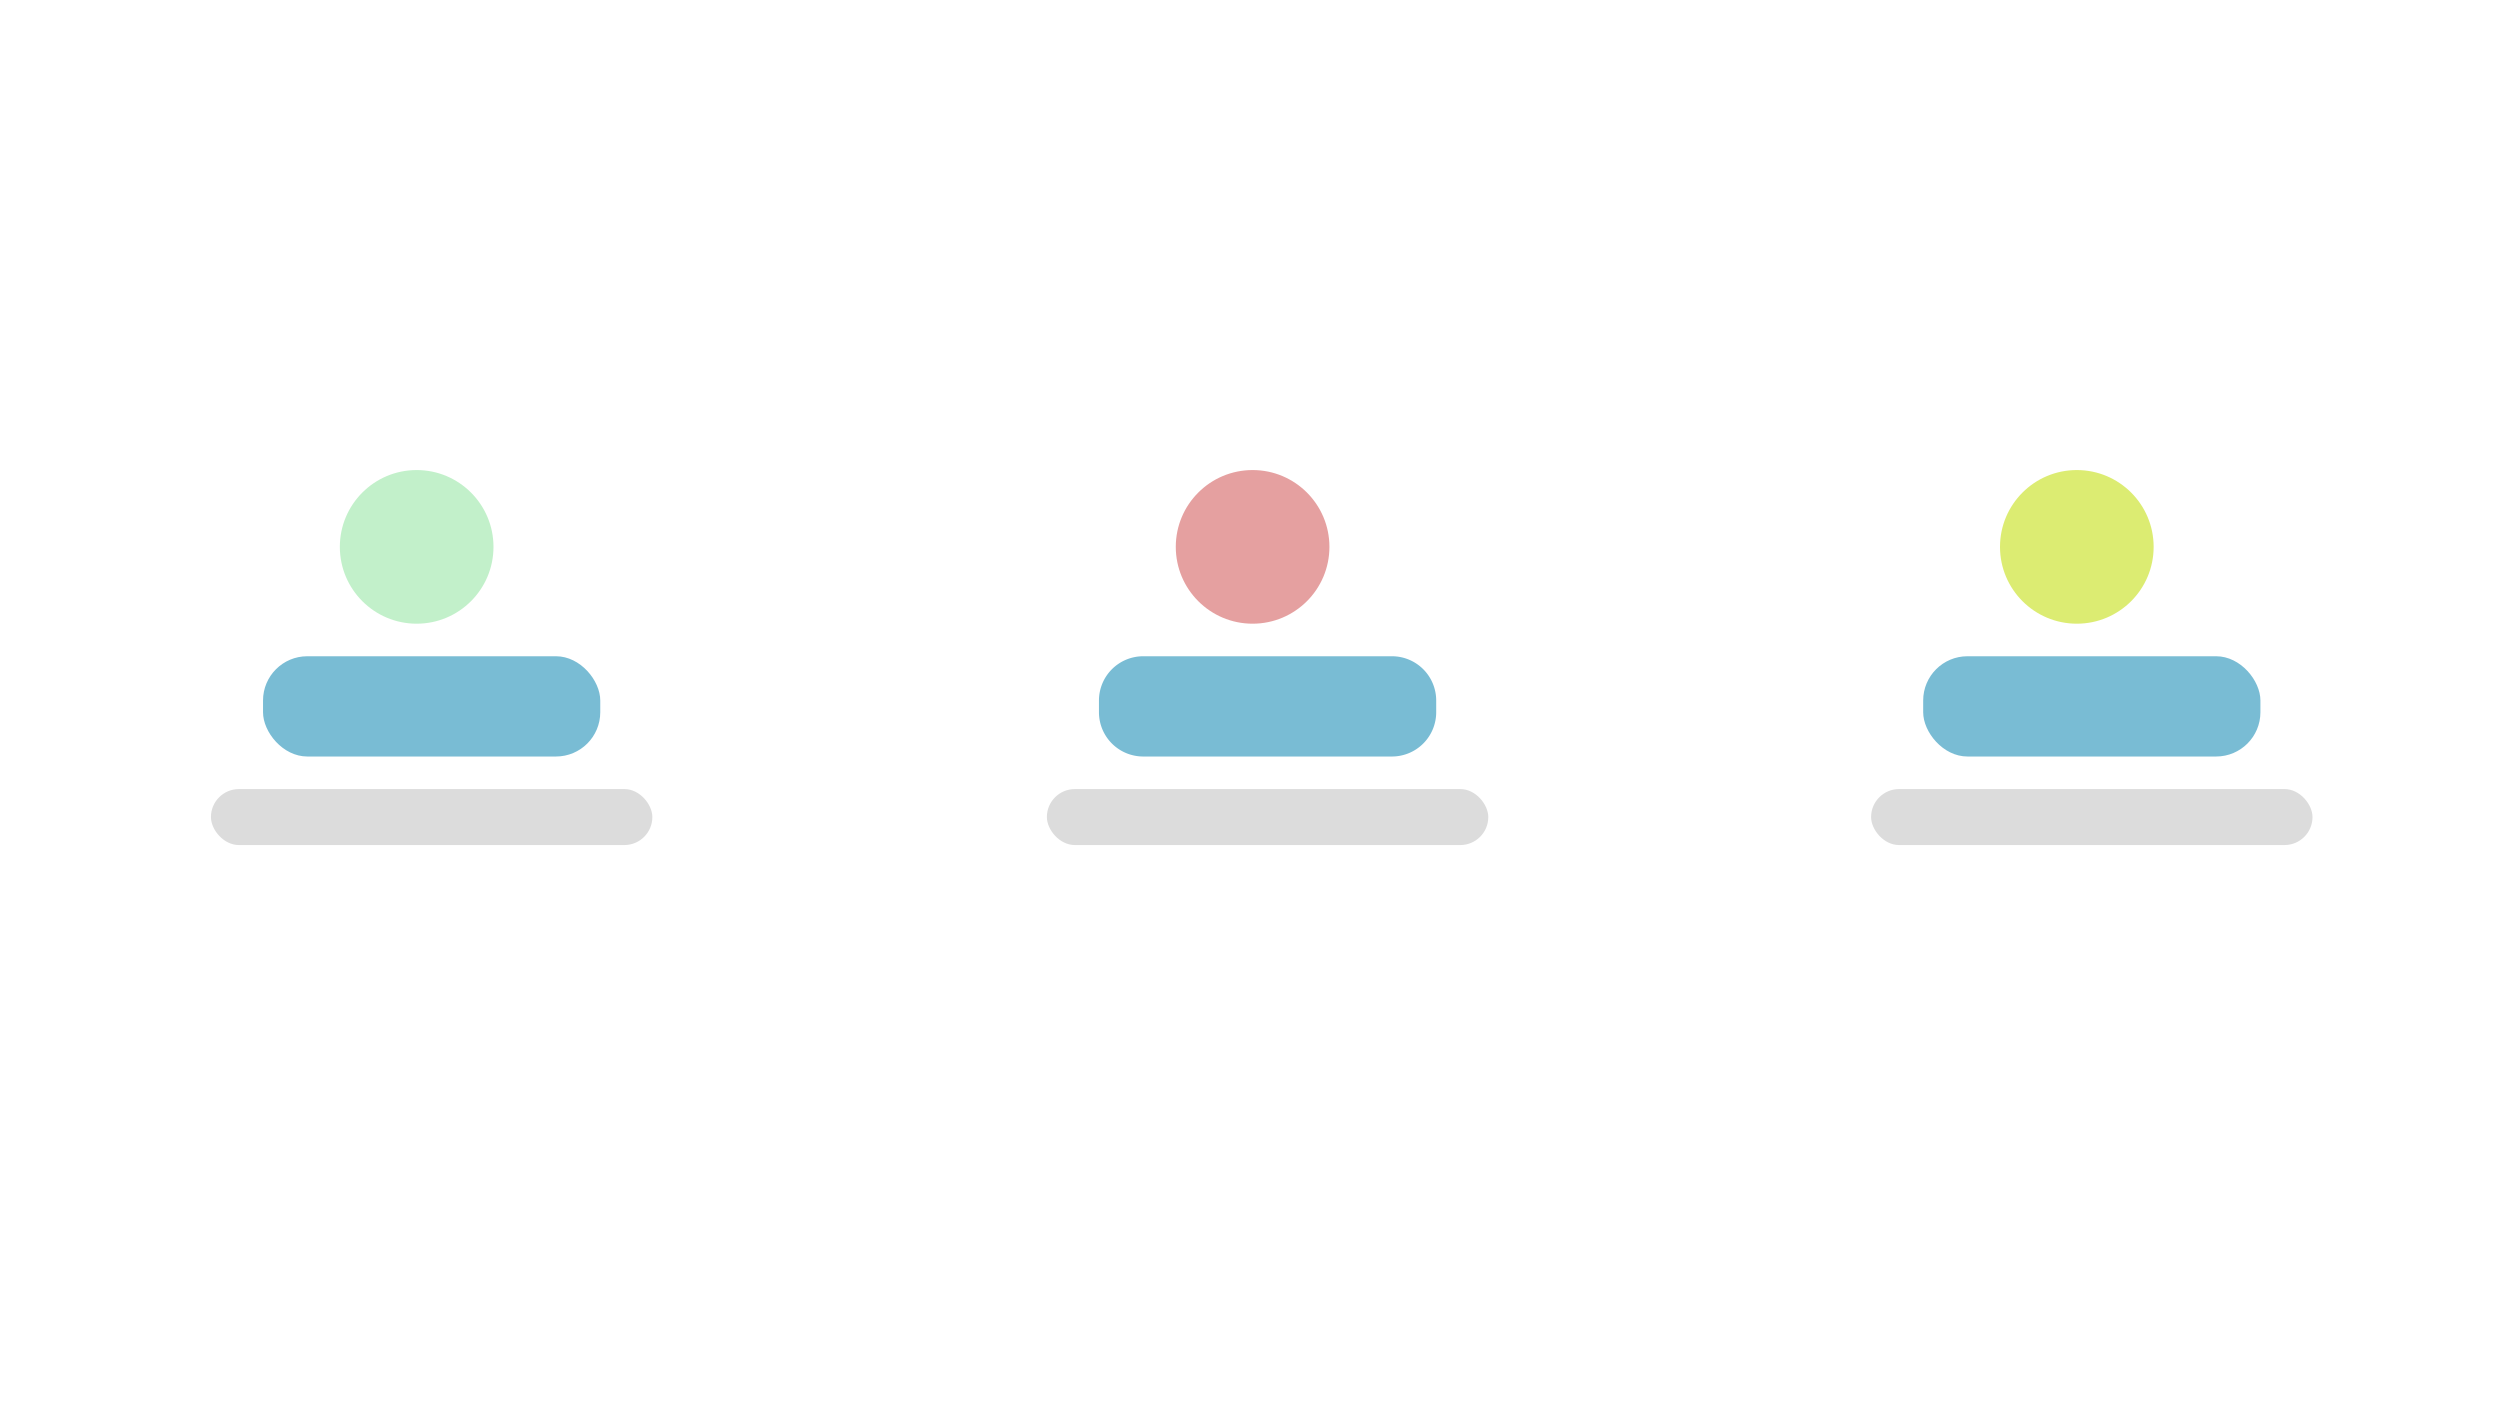 <svg xmlns="http://www.w3.org/2000/svg" xmlns:xlink="http://www.w3.org/1999/xlink" width="1920" height="1080" viewBox="0 0 1920 1080">
  <defs>
    <filter id="Rectangle_64" x="57" y="325" width="521" height="415" filterUnits="userSpaceOnUse">
      <feOffset dy="3" input="SourceAlpha"/>
      <feGaussianBlur stdDeviation="3" result="blur"/>
      <feFlood flood-opacity="0.161"/>
      <feComposite operator="in" in2="blur"/>
      <feComposite in="SourceGraphic"/>
    </filter>
    <filter id="Rectangle_151" x="699" y="325" width="521" height="415" filterUnits="userSpaceOnUse">
      <feOffset dy="3" input="SourceAlpha"/>
      <feGaussianBlur stdDeviation="3" result="blur-2"/>
      <feFlood flood-opacity="0.161"/>
      <feComposite operator="in" in2="blur-2"/>
      <feComposite in="SourceGraphic"/>
    </filter>
    <filter id="Rectangle_151-2" x="1332" y="325" width="521" height="415" filterUnits="userSpaceOnUse">
      <feOffset dy="3" input="SourceAlpha"/>
      <feGaussianBlur stdDeviation="3" result="blur-3"/>
      <feFlood flood-opacity="0.161"/>
      <feComposite operator="in" in2="blur-3"/>
      <feComposite in="SourceGraphic"/>
    </filter>
  </defs>
  <rect id="Rectangle_63" data-name="Rectangle 63" width="1920" height="1080" fill="#fff"/>
  <g transform="matrix(1, 0, 0, 1, 0, 0)" filter="url(#Rectangle_64)">
    <rect id="Rectangle_64-2" data-name="Rectangle 64" width="503" height="397" transform="translate(66 331)" fill="#fff"/>
  </g>
  <rect id="Rectangle_53" data-name="Rectangle 53" width="259" height="77" rx="34" transform="translate(202 504)" fill="#79bcd4"/>
  <rect id="Rectangle_150" data-name="Rectangle 150" width="339" height="43" rx="21.5" transform="translate(162 606)" fill="#dcdcdc"/>
  <circle id="Ellipse_45" data-name="Ellipse 45" cx="59" cy="59" r="59" transform="translate(261 361)" fill="#c2f0ca"/>
  <g id="Group_36" data-name="Group 36" transform="translate(641)">
    <g transform="matrix(1, 0, 0, 1, -641, 0)" filter="url(#Rectangle_151)">
      <rect id="Rectangle_151-3" data-name="Rectangle 151" width="503" height="397" transform="translate(708 331)" fill="#fff"/>
    </g>
    <path id="Path_36" data-name="Path 36" d="M34,0H225a34,34,0,0,1,34,34v9a34,34,0,0,1-34,34H34A34,34,0,0,1,0,43V34A34,34,0,0,1,34,0Z" transform="translate(203 504)" fill="#79bcd4"/>
    <rect id="Rectangle_153" data-name="Rectangle 153" width="339" height="43" rx="21.5" transform="translate(163 606)" fill="#dcdcdc"/>
    <circle id="Ellipse_46" data-name="Ellipse 46" cx="59" cy="59" r="59" transform="translate(262 361)" fill="#e5a0a0"/>
  </g>
  <g id="Group_37" data-name="Group 37" transform="translate(1274)">
    <g transform="matrix(1, 0, 0, 1, -1274, 0)" filter="url(#Rectangle_151-2)">
      <rect id="Rectangle_151-4" data-name="Rectangle 151" width="503" height="397" transform="translate(1341 331)" fill="#fff"/>
    </g>
    <rect id="Rectangle_152" data-name="Rectangle 152" width="259" height="77" rx="34" transform="translate(203 504)" fill="#79bcd4"/>
    <rect id="Rectangle_153-2" data-name="Rectangle 153" width="339" height="43" rx="21.5" transform="translate(163 606)" fill="#dcdcdc"/>
    <circle id="Ellipse_46-2" data-name="Ellipse 46" cx="59" cy="59" r="59" transform="translate(262 361)" fill="#dcec72"/>
  </g>
</svg>
